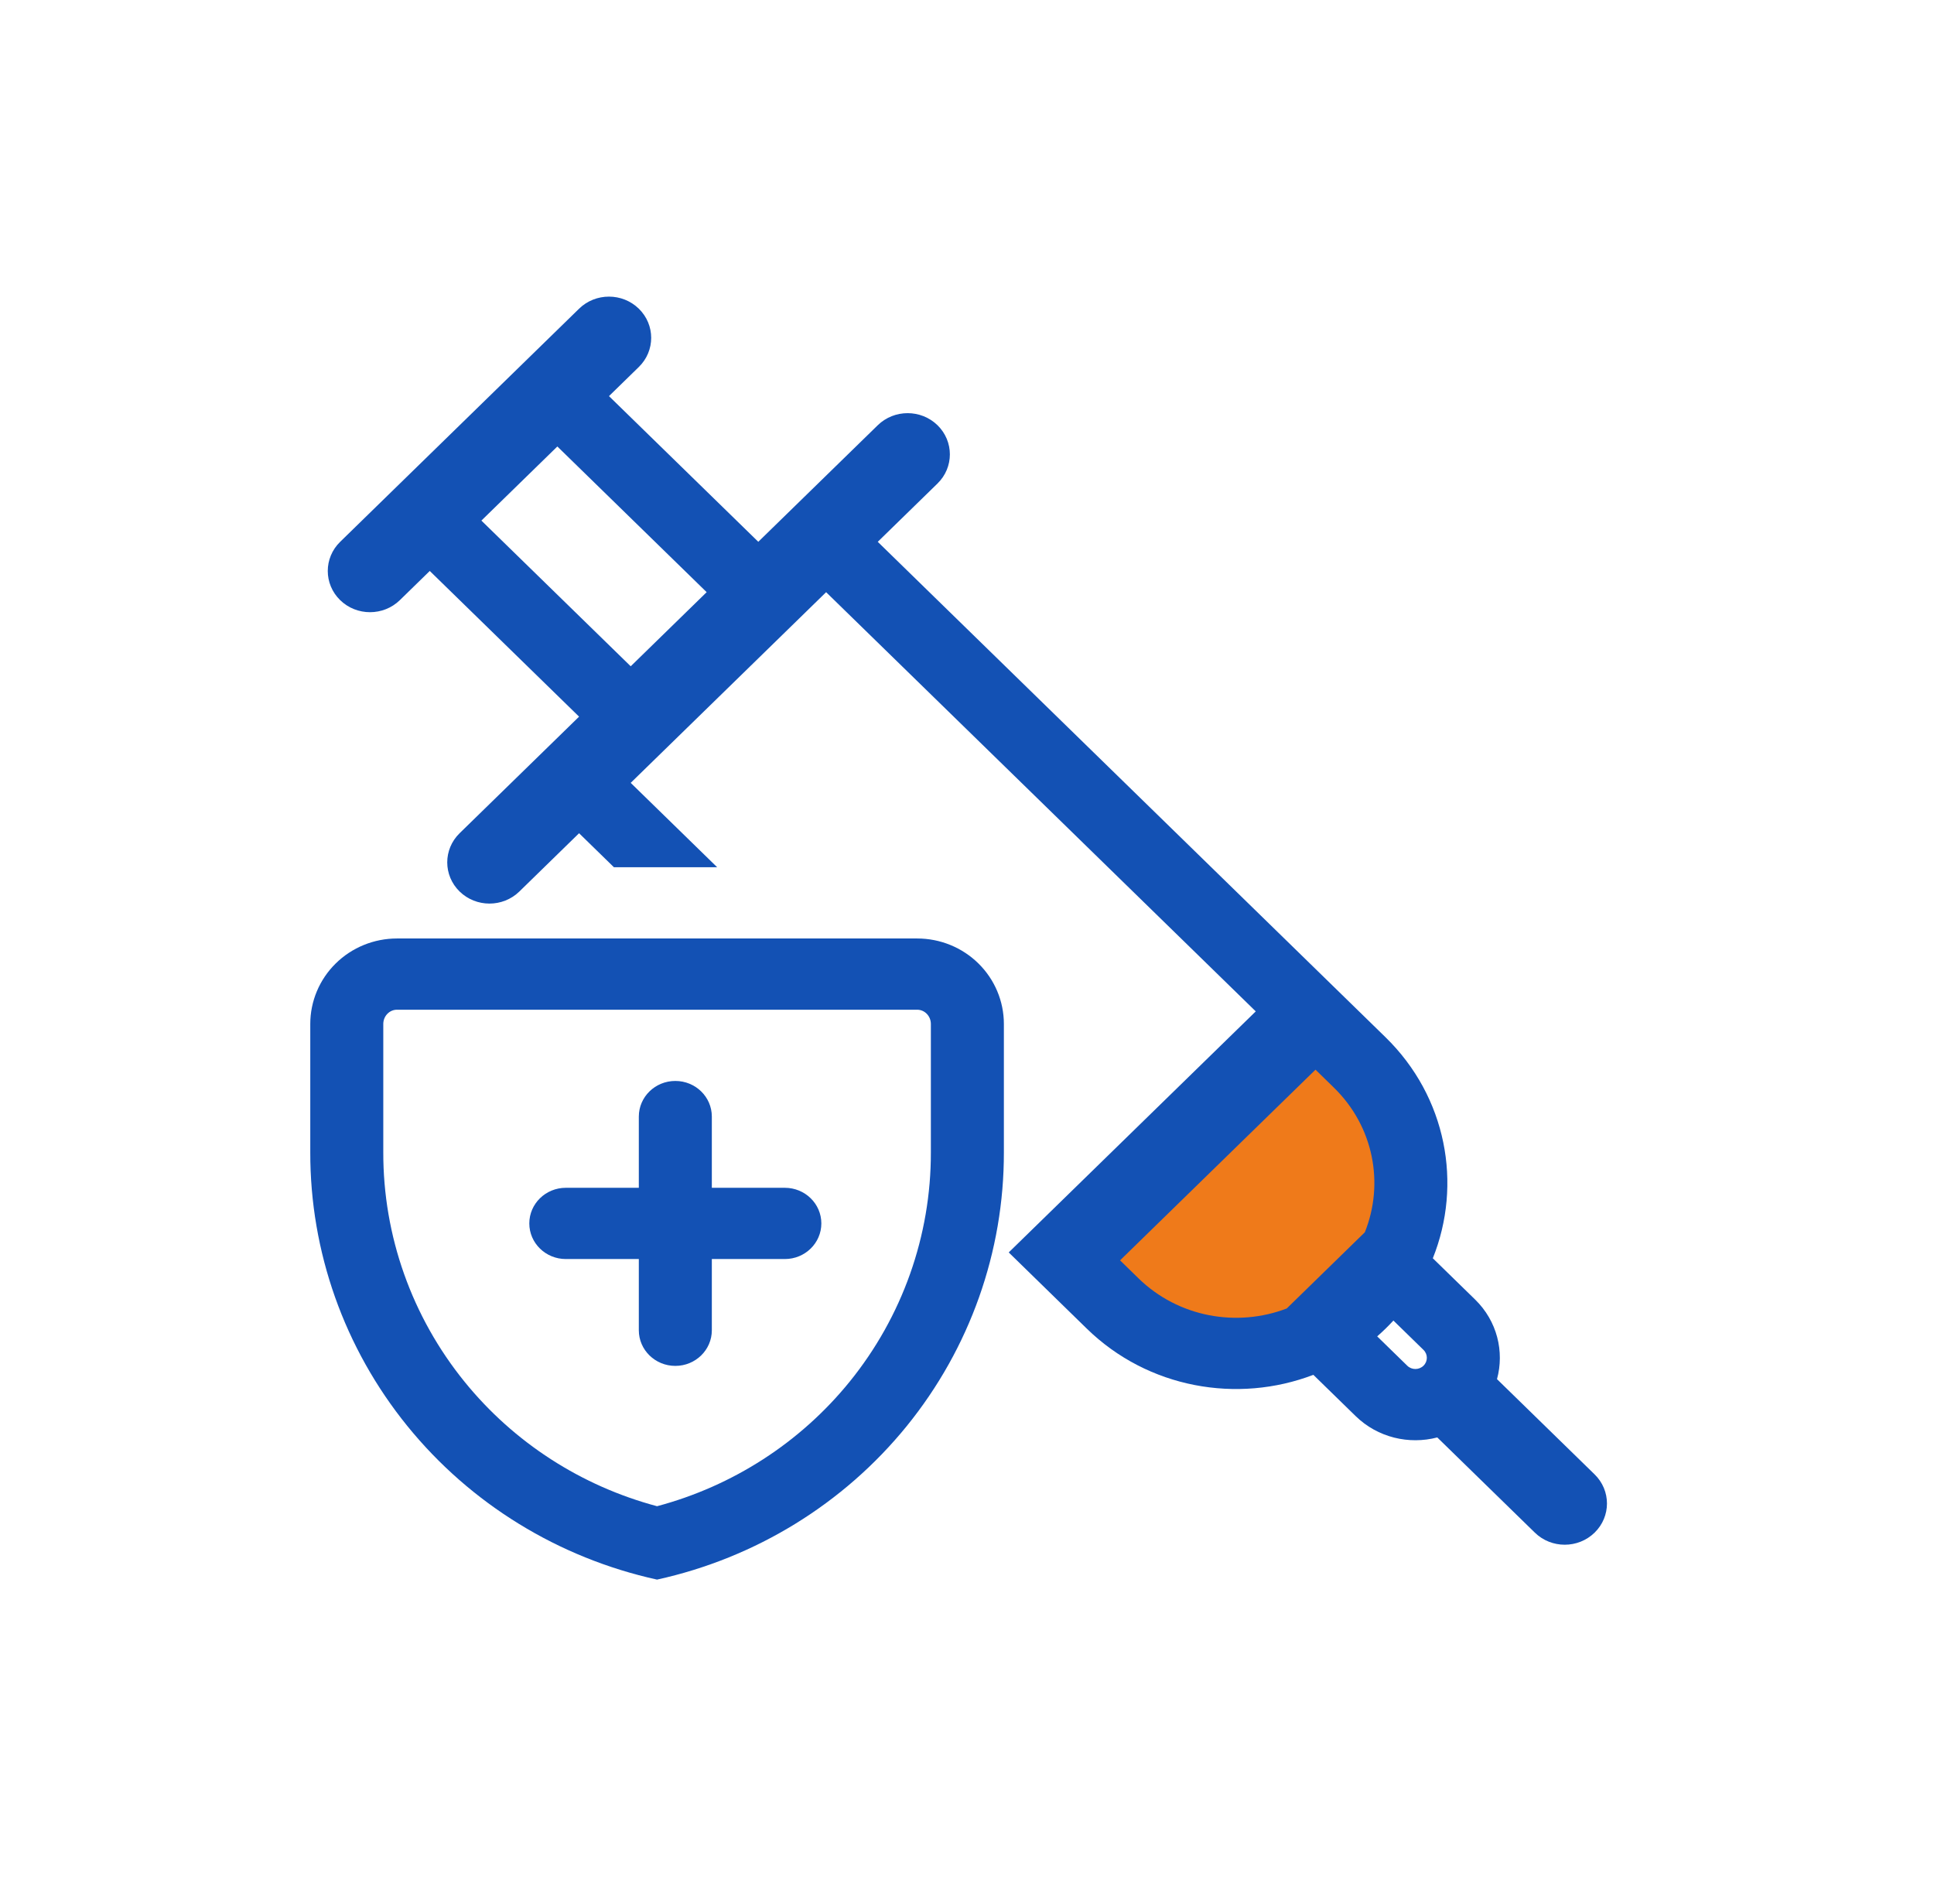 <svg width="190" height="187" viewBox="0 0 190 187" fill="none" xmlns="http://www.w3.org/2000/svg">
<g filter="url(#filter0_d_87_88)">
<rect x="8.964" y="6.493" width="172.144" height="170.414" rx="12" fill="white"/>
</g>
<path d="M128.14 98.532L106.341 122.395L114.351 132.373H128.14L139.265 122.395L136.15 108.936L128.14 98.532Z" fill="#EF7A1A"/>
<path fill-rule="evenodd" clip-rule="evenodd" d="M33.416 58.952C31.796 57.371 31.796 54.807 33.416 53.227L56.89 30.324C58.511 28.743 61.138 28.743 62.759 30.324C64.379 31.905 64.379 34.469 62.759 36.05L59.827 38.911L74.496 53.222L86.233 41.771C87.854 40.191 90.481 40.191 92.102 41.771C93.722 43.353 93.722 45.916 92.102 47.497L86.232 53.224L136.116 101.892C142.132 107.762 143.681 116.339 140.763 123.604L144.918 127.657C147.089 129.776 147.806 132.776 147.068 135.477L156.656 144.832C158.277 146.413 158.277 148.976 156.656 150.557C155.035 152.138 152.408 152.138 150.788 150.557L141.201 141.204C138.431 141.926 135.354 141.228 133.181 139.108L129.026 135.054C121.581 137.901 112.789 136.389 106.773 130.52L99.099 123.03L123.368 99.352L81.16 58.172L61.961 76.903L70.457 85.192H60.314L56.889 81.851L51.022 87.576C49.401 89.157 46.774 89.157 45.153 87.576C43.533 85.994 43.533 83.431 45.153 81.85L56.89 70.399L42.221 56.087L39.285 58.952C37.664 60.533 35.037 60.533 33.416 58.952ZM54.755 43.859L47.293 51.139L61.962 65.451L69.424 58.171L54.755 43.859ZM111.845 125.572C115.783 129.414 121.538 130.402 126.411 128.536L134.083 121.051C135.995 116.297 134.982 110.682 131.044 106.841L129.237 105.077L110.038 123.808L111.845 125.572ZM136.116 130.52C135.848 130.781 135.576 131.033 135.298 131.276L138.253 134.159C138.693 134.589 139.406 134.589 139.846 134.159C140.286 133.73 140.286 133.034 139.846 132.605L136.891 129.722C136.642 129.993 136.383 130.259 136.116 130.52Z" fill="#1351B4"/>
<path d="M66.346 106.185C68.326 106.185 69.932 107.751 69.932 109.684V116.681H77.105C79.085 116.681 80.691 118.248 80.691 120.18C80.691 122.112 79.085 123.679 77.105 123.679H69.932V130.677C69.932 132.609 68.326 134.176 66.346 134.176C64.365 134.176 62.759 132.609 62.759 130.677V123.679H55.587C53.606 123.679 52 122.112 52 120.18C52 118.248 53.606 116.681 55.587 116.681H62.759V109.684C62.759 107.751 64.365 106.185 66.346 106.185Z" fill="#1351B4"/>
<path fill-rule="evenodd" clip-rule="evenodd" d="M40.02 140.084C46.216 147.721 54.869 153.042 64.549 155.169C74.231 153.043 82.885 147.722 89.082 140.086C95.278 132.45 98.644 122.957 98.623 113.177V100.586C98.623 98.359 97.725 96.223 96.128 94.649C94.531 93.074 92.365 92.19 90.107 92.19H38.997C36.739 92.19 34.573 93.074 32.976 94.649C31.379 96.223 30.482 98.359 30.482 100.586V113.177C30.46 122.955 33.825 132.448 40.02 140.084ZM91.45 113.177V113.192C91.468 121.397 88.643 129.352 83.458 135.743C78.614 141.713 71.983 145.98 64.55 147.96C57.118 145.979 50.488 141.712 45.645 135.742C40.46 129.351 37.636 121.396 37.655 113.192V100.586C37.655 100.191 37.815 99.828 38.075 99.571C38.333 99.317 38.666 99.188 38.997 99.188H90.107C90.438 99.188 90.772 99.317 91.029 99.571C91.29 99.828 91.45 100.191 91.45 100.586V113.177Z" fill="#1351B4"/>
<defs>
<filter id="filter0_d_87_88" x="0.964" y="0.493" width="188.144" height="186.414" filterUnits="userSpaceOnUse" color-interpolation-filters="sRGB">
<feFlood flood-opacity="0" result="BackgroundImageFix"/>
<feColorMatrix in="SourceAlpha" type="matrix" values="0 0 0 0 0 0 0 0 0 0 0 0 0 0 0 0 0 0 127 0" result="hardAlpha"/>
<feOffset dy="2"/>
<feGaussianBlur stdDeviation="4"/>
<feComposite in2="hardAlpha" operator="out"/>
<feColorMatrix type="matrix" values="0 0 0 0 0 0 0 0 0 0 0 0 0 0 0 0 0 0 0.25 0"/>
<feBlend mode="normal" in2="BackgroundImageFix" result="effect1_dropShadow_87_88"/>
<feBlend mode="normal" in="SourceGraphic" in2="effect1_dropShadow_87_88" result="shape"/>
</filter>
</defs>
</svg>
